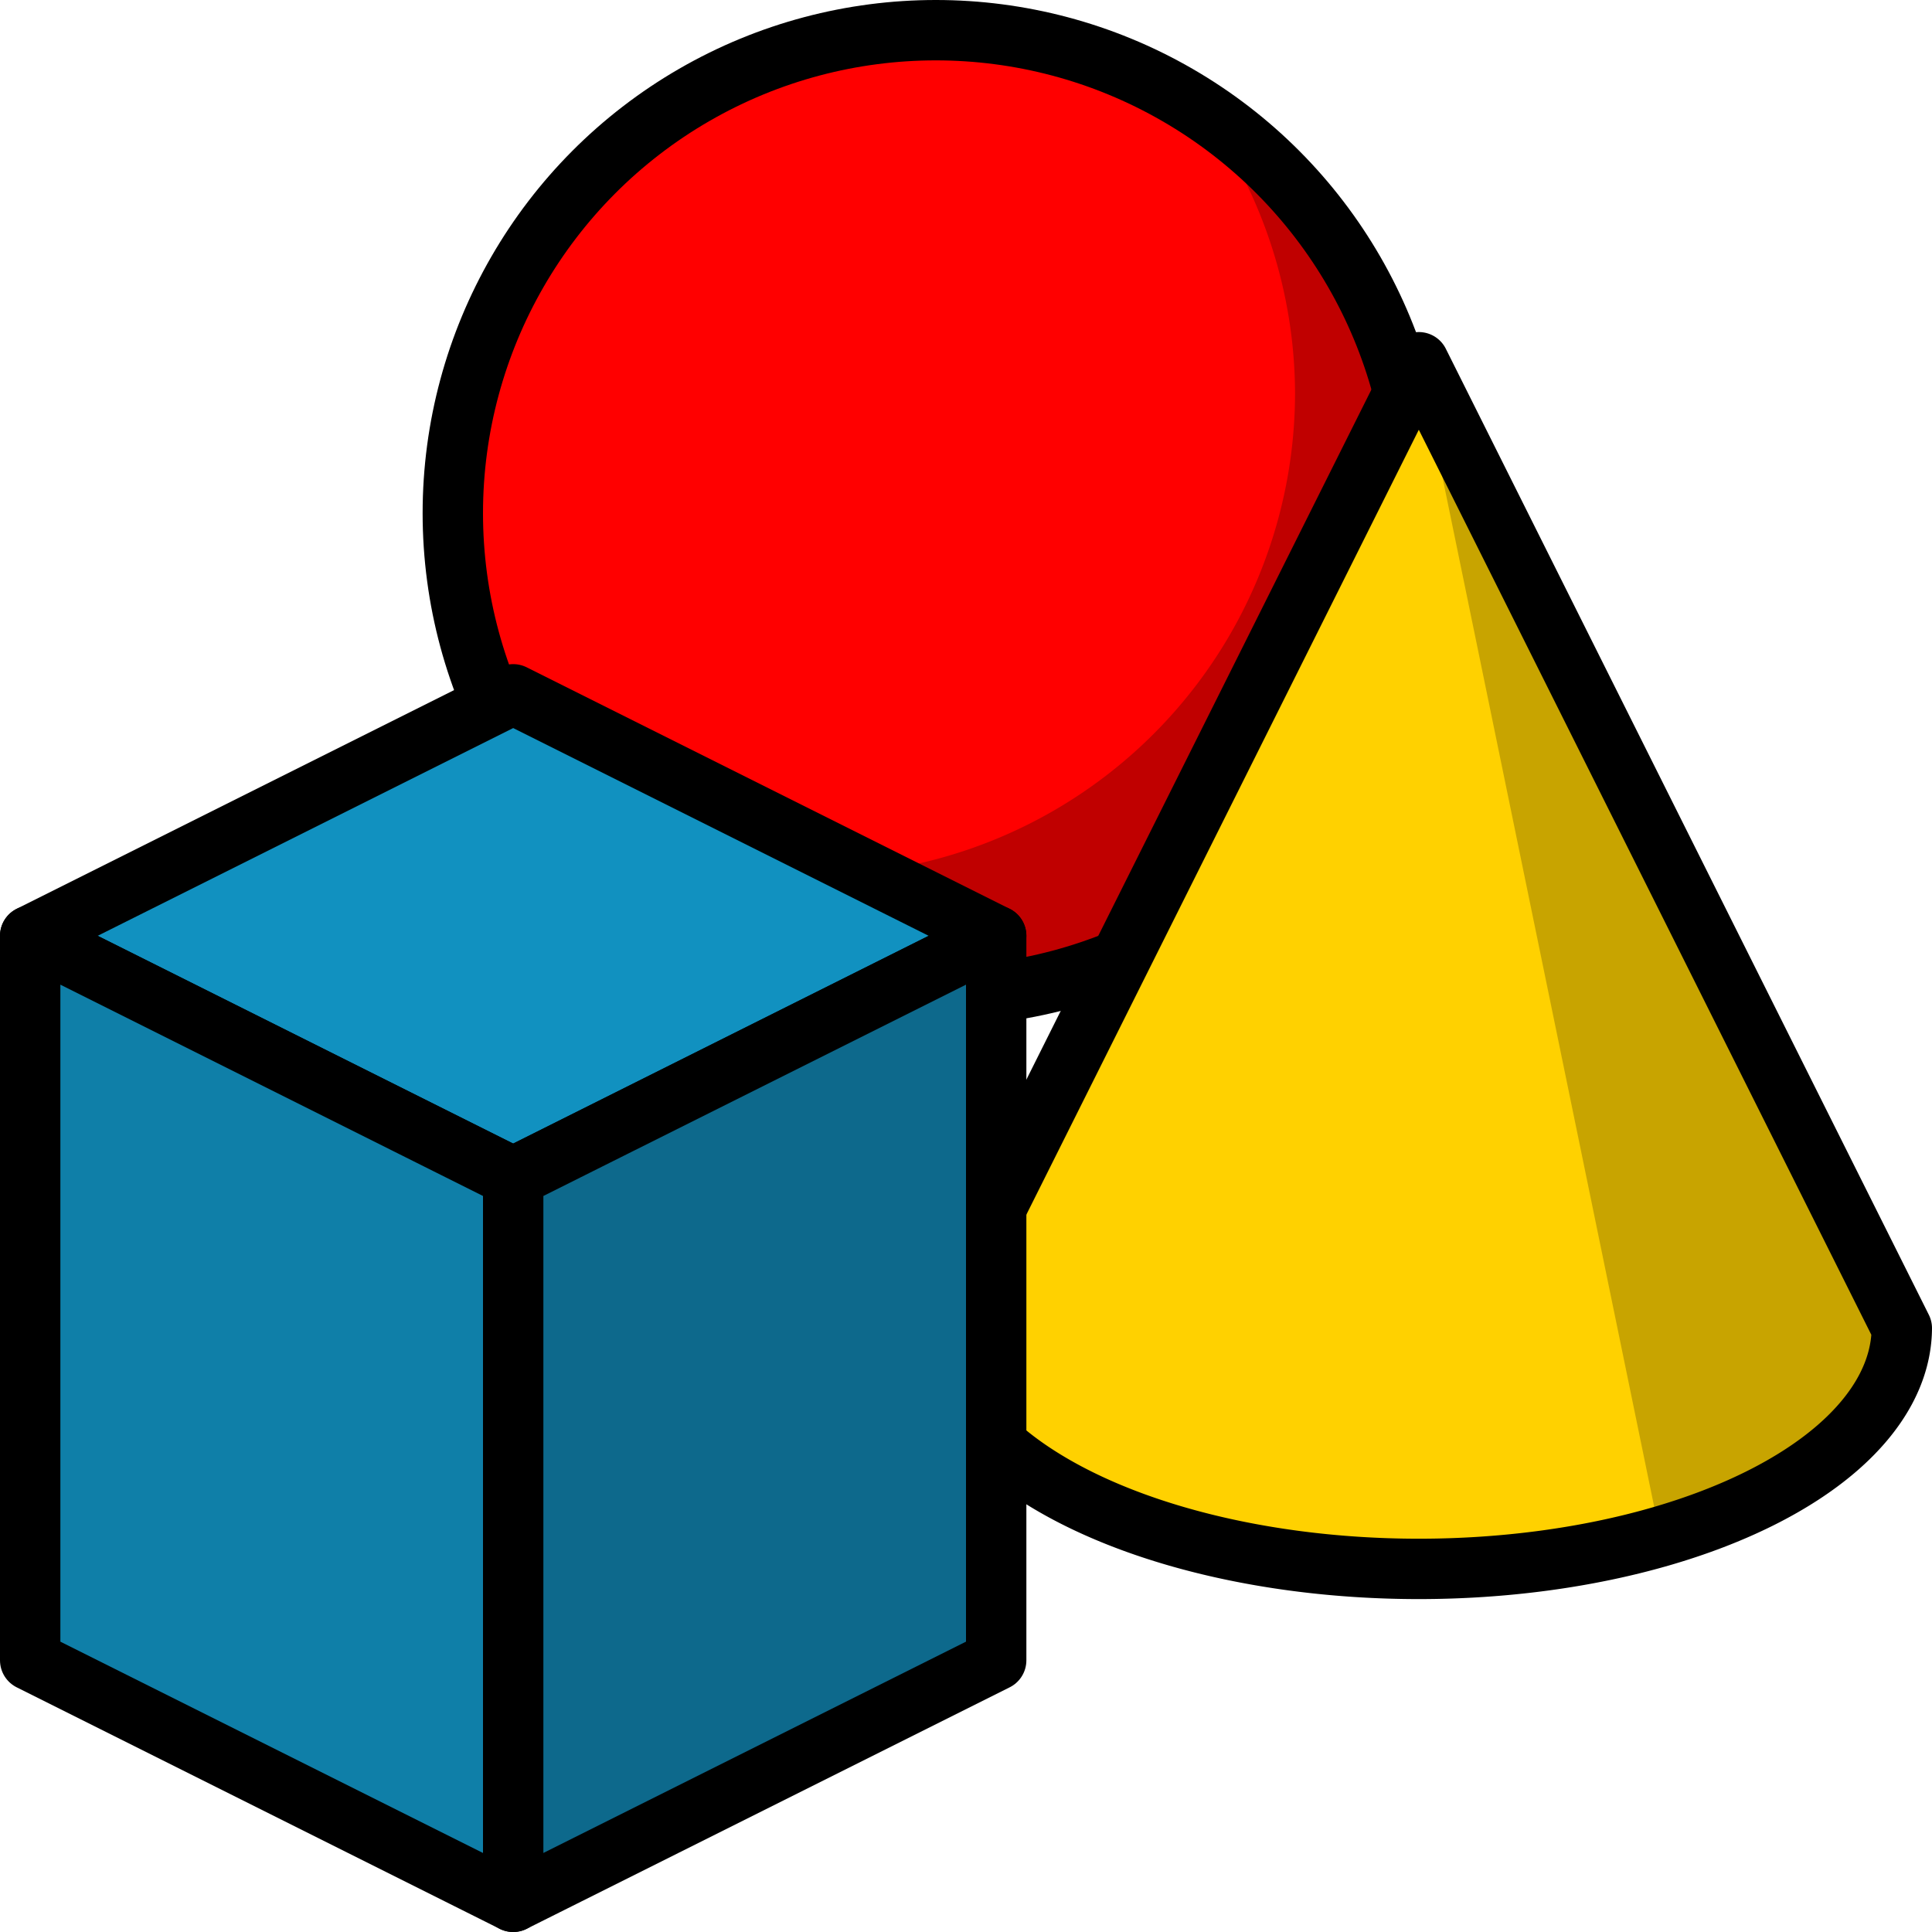 <?xml version="1.0" encoding="UTF-8"?>
<!-- Created with Inkscape (http://www.inkscape.org/) -->
<svg width="64" height="64" version="1.1" viewBox="0 0 64 64" xml:space="preserve" xmlns="http://www.w3.org/2000/svg"><circle cx="31" cy="17" r="16" fill="#f00"/><path d="m40 3.9a16 16 0 0 1 2.9 9.1 16 16 0 0 1-16 16 16 16 0 0 1-9.1-2.9 16 16 0 0 0 13 6.9 16 16 0 0 0 16-16 16 16 0 0 0-6.9-13z" fill="#c00000"/><circle cx="31" cy="17" r="16" fill="none" stroke="#000" stroke-linejoin="round" stroke-width="2"/><g transform="translate(-1 2.9)"><path d="m48 9.1-16 32a16 8 0 0 0 8 6.9 16 8 0 0 0 16 0 16 8 0 0 0 8-6.9z" fill="#ffd100"/><path d="m56 48c5-1.4 8-4.1 8-6.9l-16-32z" fill="#c8a400"/><path d="m48 9.1-16 32a16 8 0 0 0 8 6.9 16 8 0 0 0 16 0 16 8 0 0 0 8-6.9z" fill="none" stroke="#000" stroke-linejoin="round" stroke-width="2"/></g><g transform="translate(1 -1)" stroke="#000" stroke-linejoin="round" stroke-width="2"><path d="m9e-7 32 16 8 16-8-16-8z" fill="#1191c0"/><path d="m9e-7 32v24l16 8v-24z" fill="#0f7fa8"/><path d="m32 32v24l-16 8v-24z" fill="#0d698c"/></g></svg>

